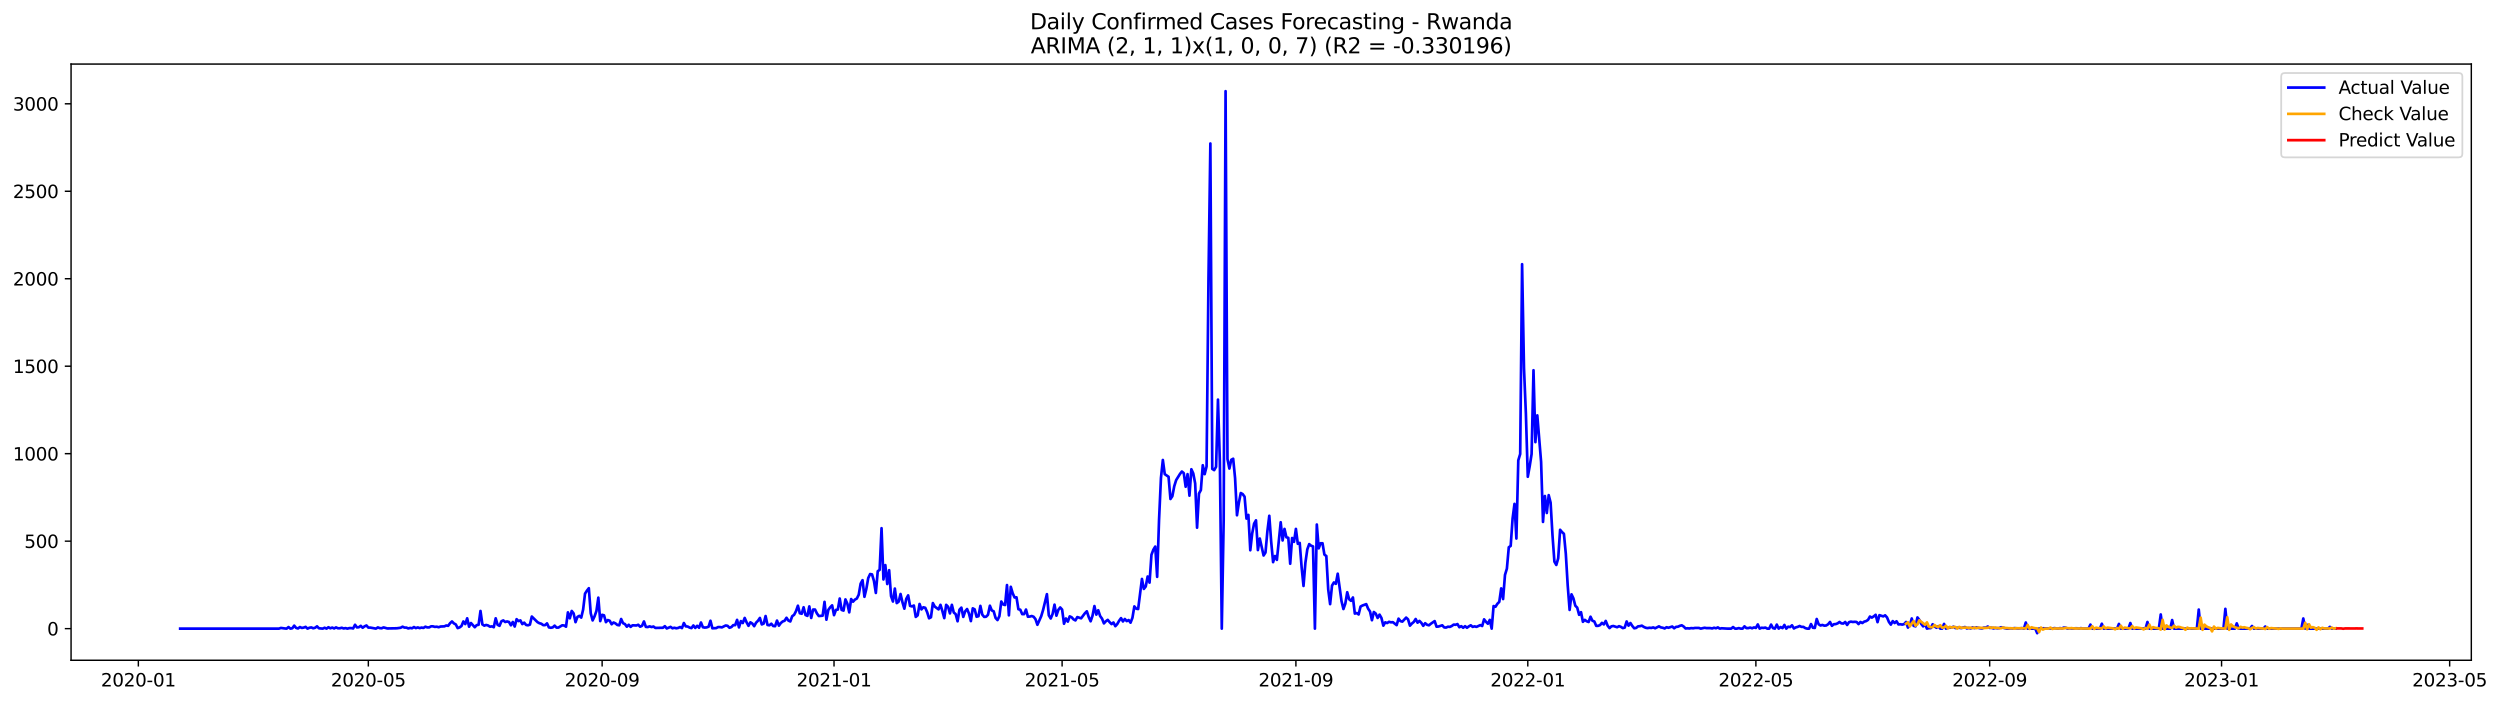 <?xml version="1.0" encoding="utf-8" standalone="no"?>
<!DOCTYPE svg PUBLIC "-//W3C//DTD SVG 1.1//EN"
  "http://www.w3.org/Graphics/SVG/1.1/DTD/svg11.dtd">
<svg xmlns:xlink="http://www.w3.org/1999/xlink" width="1394.852pt" height="392.274pt" viewBox="0 0 1394.852 392.274" xmlns="http://www.w3.org/2000/svg" version="1.1">
 <defs>
  <style type="text/css">*{stroke-linejoin: round; stroke-linecap: butt}</style>
 </defs>
 <g id="figure_1">
  <g id="patch_1">
   <path d="M 0 392.274 
L 1394.852 392.274 
L 1394.852 0 
L 0 0 
z
" style="fill: #ffffff"/>
  </g>
  <g id="axes_1">
   <g id="patch_2">
    <path d="M 39.65 368.396 
L 1378.85 368.396 
L 1378.85 35.755 
L 39.65 35.755 
z
" style="fill: #ffffff"/>
   </g>
   <g id="matplotlib.axis_1">
    <g id="xtick_1">
     <g id="line2d_1">
      <defs>
       <path id="m5df8cb6006" d="M 0 0 
L 0 3.5 
" style="stroke: #000000; stroke-width: 0.8"/>
      </defs>
      <g>
       <use xlink:href="#m5df8cb6006" x="77.192" y="368.396" style="stroke: #000000; stroke-width: 0.8"/>
      </g>
     </g>
     <g id="text_1">
      <!-- 2020-01 -->
      <g transform="translate(56.3 382.994)scale(0.1 -0.1)">
       <defs>
        <path id="DejaVuSans-32" d="M 1228 531 
L 3431 531 
L 3431 0 
L 469 0 
L 469 531 
Q 828 903 1448 1529 
Q 2069 2156 2228 2338 
Q 2531 2678 2651 2914 
Q 2772 3150 2772 3378 
Q 2772 3750 2511 3984 
Q 2250 4219 1831 4219 
Q 1534 4219 1204 4116 
Q 875 4013 500 3803 
L 500 4441 
Q 881 4594 1212 4672 
Q 1544 4750 1819 4750 
Q 2544 4750 2975 4387 
Q 3406 4025 3406 3419 
Q 3406 3131 3298 2873 
Q 3191 2616 2906 2266 
Q 2828 2175 2409 1742 
Q 1991 1309 1228 531 
z
" transform="scale(0.016)"/>
        <path id="DejaVuSans-30" d="M 2034 4250 
Q 1547 4250 1301 3770 
Q 1056 3291 1056 2328 
Q 1056 1369 1301 889 
Q 1547 409 2034 409 
Q 2525 409 2770 889 
Q 3016 1369 3016 2328 
Q 3016 3291 2770 3770 
Q 2525 4250 2034 4250 
z
M 2034 4750 
Q 2819 4750 3233 4129 
Q 3647 3509 3647 2328 
Q 3647 1150 3233 529 
Q 2819 -91 2034 -91 
Q 1250 -91 836 529 
Q 422 1150 422 2328 
Q 422 3509 836 4129 
Q 1250 4750 2034 4750 
z
" transform="scale(0.016)"/>
        <path id="DejaVuSans-2d" d="M 313 2009 
L 1997 2009 
L 1997 1497 
L 313 1497 
L 313 2009 
z
" transform="scale(0.016)"/>
        <path id="DejaVuSans-31" d="M 794 531 
L 1825 531 
L 1825 4091 
L 703 3866 
L 703 4441 
L 1819 4666 
L 2450 4666 
L 2450 531 
L 3481 531 
L 3481 0 
L 794 0 
L 794 531 
z
" transform="scale(0.016)"/>
       </defs>
       <use xlink:href="#DejaVuSans-32"/>
       <use xlink:href="#DejaVuSans-30" x="63.623"/>
       <use xlink:href="#DejaVuSans-32" x="127.246"/>
       <use xlink:href="#DejaVuSans-30" x="190.869"/>
       <use xlink:href="#DejaVuSans-2d" x="254.492"/>
       <use xlink:href="#DejaVuSans-30" x="290.576"/>
       <use xlink:href="#DejaVuSans-31" x="354.199"/>
      </g>
     </g>
    </g>
    <g id="xtick_2">
     <g id="line2d_2">
      <g>
       <use xlink:href="#m5df8cb6006" x="205.512" y="368.396" style="stroke: #000000; stroke-width: 0.8"/>
      </g>
     </g>
     <g id="text_2">
      <!-- 2020-05 -->
      <g transform="translate(184.621 382.994)scale(0.1 -0.1)">
       <defs>
        <path id="DejaVuSans-35" d="M 691 4666 
L 3169 4666 
L 3169 4134 
L 1269 4134 
L 1269 2991 
Q 1406 3038 1543 3061 
Q 1681 3084 1819 3084 
Q 2600 3084 3056 2656 
Q 3513 2228 3513 1497 
Q 3513 744 3044 326 
Q 2575 -91 1722 -91 
Q 1428 -91 1123 -41 
Q 819 9 494 109 
L 494 744 
Q 775 591 1075 516 
Q 1375 441 1709 441 
Q 2250 441 2565 725 
Q 2881 1009 2881 1497 
Q 2881 1984 2565 2268 
Q 2250 2553 1709 2553 
Q 1456 2553 1204 2497 
Q 953 2441 691 2322 
L 691 4666 
z
" transform="scale(0.016)"/>
       </defs>
       <use xlink:href="#DejaVuSans-32"/>
       <use xlink:href="#DejaVuSans-30" x="63.623"/>
       <use xlink:href="#DejaVuSans-32" x="127.246"/>
       <use xlink:href="#DejaVuSans-30" x="190.869"/>
       <use xlink:href="#DejaVuSans-2d" x="254.492"/>
       <use xlink:href="#DejaVuSans-30" x="290.576"/>
       <use xlink:href="#DejaVuSans-35" x="354.199"/>
      </g>
     </g>
    </g>
    <g id="xtick_3">
     <g id="line2d_3">
      <g>
       <use xlink:href="#m5df8cb6006" x="335.954" y="368.396" style="stroke: #000000; stroke-width: 0.8"/>
      </g>
     </g>
     <g id="text_3">
      <!-- 2020-09 -->
      <g transform="translate(315.062 382.994)scale(0.1 -0.1)">
       <defs>
        <path id="DejaVuSans-39" d="M 703 97 
L 703 672 
Q 941 559 1184 500 
Q 1428 441 1663 441 
Q 2288 441 2617 861 
Q 2947 1281 2994 2138 
Q 2813 1869 2534 1725 
Q 2256 1581 1919 1581 
Q 1219 1581 811 2004 
Q 403 2428 403 3163 
Q 403 3881 828 4315 
Q 1253 4750 1959 4750 
Q 2769 4750 3195 4129 
Q 3622 3509 3622 2328 
Q 3622 1225 3098 567 
Q 2575 -91 1691 -91 
Q 1453 -91 1209 -44 
Q 966 3 703 97 
z
M 1959 2075 
Q 2384 2075 2632 2365 
Q 2881 2656 2881 3163 
Q 2881 3666 2632 3958 
Q 2384 4250 1959 4250 
Q 1534 4250 1286 3958 
Q 1038 3666 1038 3163 
Q 1038 2656 1286 2365 
Q 1534 2075 1959 2075 
z
" transform="scale(0.016)"/>
       </defs>
       <use xlink:href="#DejaVuSans-32"/>
       <use xlink:href="#DejaVuSans-30" x="63.623"/>
       <use xlink:href="#DejaVuSans-32" x="127.246"/>
       <use xlink:href="#DejaVuSans-30" x="190.869"/>
       <use xlink:href="#DejaVuSans-2d" x="254.492"/>
       <use xlink:href="#DejaVuSans-30" x="290.576"/>
       <use xlink:href="#DejaVuSans-39" x="354.199"/>
      </g>
     </g>
    </g>
    <g id="xtick_4">
     <g id="line2d_4">
      <g>
       <use xlink:href="#m5df8cb6006" x="465.335" y="368.396" style="stroke: #000000; stroke-width: 0.8"/>
      </g>
     </g>
     <g id="text_4">
      <!-- 2021-01 -->
      <g transform="translate(444.443 382.994)scale(0.1 -0.1)">
       <use xlink:href="#DejaVuSans-32"/>
       <use xlink:href="#DejaVuSans-30" x="63.623"/>
       <use xlink:href="#DejaVuSans-32" x="127.246"/>
       <use xlink:href="#DejaVuSans-31" x="190.869"/>
       <use xlink:href="#DejaVuSans-2d" x="254.492"/>
       <use xlink:href="#DejaVuSans-30" x="290.576"/>
       <use xlink:href="#DejaVuSans-31" x="354.199"/>
      </g>
     </g>
    </g>
    <g id="xtick_5">
     <g id="line2d_5">
      <g>
       <use xlink:href="#m5df8cb6006" x="592.595" y="368.396" style="stroke: #000000; stroke-width: 0.8"/>
      </g>
     </g>
     <g id="text_5">
      <!-- 2021-05 -->
      <g transform="translate(571.704 382.994)scale(0.1 -0.1)">
       <use xlink:href="#DejaVuSans-32"/>
       <use xlink:href="#DejaVuSans-30" x="63.623"/>
       <use xlink:href="#DejaVuSans-32" x="127.246"/>
       <use xlink:href="#DejaVuSans-31" x="190.869"/>
       <use xlink:href="#DejaVuSans-2d" x="254.492"/>
       <use xlink:href="#DejaVuSans-30" x="290.576"/>
       <use xlink:href="#DejaVuSans-35" x="354.199"/>
      </g>
     </g>
    </g>
    <g id="xtick_6">
     <g id="line2d_6">
      <g>
       <use xlink:href="#m5df8cb6006" x="723.037" y="368.396" style="stroke: #000000; stroke-width: 0.8"/>
      </g>
     </g>
     <g id="text_6">
      <!-- 2021-09 -->
      <g transform="translate(702.145 382.994)scale(0.1 -0.1)">
       <use xlink:href="#DejaVuSans-32"/>
       <use xlink:href="#DejaVuSans-30" x="63.623"/>
       <use xlink:href="#DejaVuSans-32" x="127.246"/>
       <use xlink:href="#DejaVuSans-31" x="190.869"/>
       <use xlink:href="#DejaVuSans-2d" x="254.492"/>
       <use xlink:href="#DejaVuSans-30" x="290.576"/>
       <use xlink:href="#DejaVuSans-39" x="354.199"/>
      </g>
     </g>
    </g>
    <g id="xtick_7">
     <g id="line2d_7">
      <g>
       <use xlink:href="#m5df8cb6006" x="852.418" y="368.396" style="stroke: #000000; stroke-width: 0.8"/>
      </g>
     </g>
     <g id="text_7">
      <!-- 2022-01 -->
      <g transform="translate(831.526 382.994)scale(0.1 -0.1)">
       <use xlink:href="#DejaVuSans-32"/>
       <use xlink:href="#DejaVuSans-30" x="63.623"/>
       <use xlink:href="#DejaVuSans-32" x="127.246"/>
       <use xlink:href="#DejaVuSans-32" x="190.869"/>
       <use xlink:href="#DejaVuSans-2d" x="254.492"/>
       <use xlink:href="#DejaVuSans-30" x="290.576"/>
       <use xlink:href="#DejaVuSans-31" x="354.199"/>
      </g>
     </g>
    </g>
    <g id="xtick_8">
     <g id="line2d_8">
      <g>
       <use xlink:href="#m5df8cb6006" x="979.678" y="368.396" style="stroke: #000000; stroke-width: 0.8"/>
      </g>
     </g>
     <g id="text_8">
      <!-- 2022-05 -->
      <g transform="translate(958.786 382.994)scale(0.1 -0.1)">
       <use xlink:href="#DejaVuSans-32"/>
       <use xlink:href="#DejaVuSans-30" x="63.623"/>
       <use xlink:href="#DejaVuSans-32" x="127.246"/>
       <use xlink:href="#DejaVuSans-32" x="190.869"/>
       <use xlink:href="#DejaVuSans-2d" x="254.492"/>
       <use xlink:href="#DejaVuSans-30" x="290.576"/>
       <use xlink:href="#DejaVuSans-35" x="354.199"/>
      </g>
     </g>
    </g>
    <g id="xtick_9">
     <g id="line2d_9">
      <g>
       <use xlink:href="#m5df8cb6006" x="1110.119" y="368.396" style="stroke: #000000; stroke-width: 0.8"/>
      </g>
     </g>
     <g id="text_9">
      <!-- 2022-09 -->
      <g transform="translate(1089.228 382.994)scale(0.1 -0.1)">
       <use xlink:href="#DejaVuSans-32"/>
       <use xlink:href="#DejaVuSans-30" x="63.623"/>
       <use xlink:href="#DejaVuSans-32" x="127.246"/>
       <use xlink:href="#DejaVuSans-32" x="190.869"/>
       <use xlink:href="#DejaVuSans-2d" x="254.492"/>
       <use xlink:href="#DejaVuSans-30" x="290.576"/>
       <use xlink:href="#DejaVuSans-39" x="354.199"/>
      </g>
     </g>
    </g>
    <g id="xtick_10">
     <g id="line2d_10">
      <g>
       <use xlink:href="#m5df8cb6006" x="1239.5" y="368.396" style="stroke: #000000; stroke-width: 0.8"/>
      </g>
     </g>
     <g id="text_10">
      <!-- 2023-01 -->
      <g transform="translate(1218.609 382.994)scale(0.1 -0.1)">
       <defs>
        <path id="DejaVuSans-33" d="M 2597 2516 
Q 3050 2419 3304 2112 
Q 3559 1806 3559 1356 
Q 3559 666 3084 287 
Q 2609 -91 1734 -91 
Q 1441 -91 1130 -33 
Q 819 25 488 141 
L 488 750 
Q 750 597 1062 519 
Q 1375 441 1716 441 
Q 2309 441 2620 675 
Q 2931 909 2931 1356 
Q 2931 1769 2642 2001 
Q 2353 2234 1838 2234 
L 1294 2234 
L 1294 2753 
L 1863 2753 
Q 2328 2753 2575 2939 
Q 2822 3125 2822 3475 
Q 2822 3834 2567 4026 
Q 2313 4219 1838 4219 
Q 1578 4219 1281 4162 
Q 984 4106 628 3988 
L 628 4550 
Q 988 4650 1302 4700 
Q 1616 4750 1894 4750 
Q 2613 4750 3031 4423 
Q 3450 4097 3450 3541 
Q 3450 3153 3228 2886 
Q 3006 2619 2597 2516 
z
" transform="scale(0.016)"/>
       </defs>
       <use xlink:href="#DejaVuSans-32"/>
       <use xlink:href="#DejaVuSans-30" x="63.623"/>
       <use xlink:href="#DejaVuSans-32" x="127.246"/>
       <use xlink:href="#DejaVuSans-33" x="190.869"/>
       <use xlink:href="#DejaVuSans-2d" x="254.492"/>
       <use xlink:href="#DejaVuSans-30" x="290.576"/>
       <use xlink:href="#DejaVuSans-31" x="354.199"/>
      </g>
     </g>
    </g>
    <g id="xtick_11">
     <g id="line2d_11">
      <g>
       <use xlink:href="#m5df8cb6006" x="1366.76" y="368.396" style="stroke: #000000; stroke-width: 0.8"/>
      </g>
     </g>
     <g id="text_11">
      <!-- 2023-05 -->
      <g transform="translate(1345.869 382.994)scale(0.1 -0.1)">
       <use xlink:href="#DejaVuSans-32"/>
       <use xlink:href="#DejaVuSans-30" x="63.623"/>
       <use xlink:href="#DejaVuSans-32" x="127.246"/>
       <use xlink:href="#DejaVuSans-33" x="190.869"/>
       <use xlink:href="#DejaVuSans-2d" x="254.492"/>
       <use xlink:href="#DejaVuSans-30" x="290.576"/>
       <use xlink:href="#DejaVuSans-35" x="354.199"/>
      </g>
     </g>
    </g>
   </g>
   <g id="matplotlib.axis_2">
    <g id="ytick_1">
     <g id="line2d_12">
      <defs>
       <path id="m626299e9e5" d="M 0 0 
L -3.5 0 
" style="stroke: #000000; stroke-width: 0.8"/>
      </defs>
      <g>
       <use xlink:href="#m626299e9e5" x="39.65" y="350.738" style="stroke: #000000; stroke-width: 0.8"/>
      </g>
     </g>
     <g id="text_12">
      <!-- 0 -->
      <g transform="translate(26.288 354.537)scale(0.1 -0.1)">
       <use xlink:href="#DejaVuSans-30"/>
      </g>
     </g>
    </g>
    <g id="ytick_2">
     <g id="line2d_13">
      <g>
       <use xlink:href="#m626299e9e5" x="39.65" y="301.932" style="stroke: #000000; stroke-width: 0.8"/>
      </g>
     </g>
     <g id="text_13">
      <!-- 500 -->
      <g transform="translate(13.562 305.731)scale(0.1 -0.1)">
       <use xlink:href="#DejaVuSans-35"/>
       <use xlink:href="#DejaVuSans-30" x="63.623"/>
       <use xlink:href="#DejaVuSans-30" x="127.246"/>
      </g>
     </g>
    </g>
    <g id="ytick_3">
     <g id="line2d_14">
      <g>
       <use xlink:href="#m626299e9e5" x="39.65" y="253.126" style="stroke: #000000; stroke-width: 0.8"/>
      </g>
     </g>
     <g id="text_14">
      <!-- 1000 -->
      <g transform="translate(7.2 256.925)scale(0.1 -0.1)">
       <use xlink:href="#DejaVuSans-31"/>
       <use xlink:href="#DejaVuSans-30" x="63.623"/>
       <use xlink:href="#DejaVuSans-30" x="127.246"/>
       <use xlink:href="#DejaVuSans-30" x="190.869"/>
      </g>
     </g>
    </g>
    <g id="ytick_4">
     <g id="line2d_15">
      <g>
       <use xlink:href="#m626299e9e5" x="39.65" y="204.321" style="stroke: #000000; stroke-width: 0.8"/>
      </g>
     </g>
     <g id="text_15">
      <!-- 1500 -->
      <g transform="translate(7.2 208.12)scale(0.1 -0.1)">
       <use xlink:href="#DejaVuSans-31"/>
       <use xlink:href="#DejaVuSans-35" x="63.623"/>
       <use xlink:href="#DejaVuSans-30" x="127.246"/>
       <use xlink:href="#DejaVuSans-30" x="190.869"/>
      </g>
     </g>
    </g>
    <g id="ytick_5">
     <g id="line2d_16">
      <g>
       <use xlink:href="#m626299e9e5" x="39.65" y="155.515" style="stroke: #000000; stroke-width: 0.8"/>
      </g>
     </g>
     <g id="text_16">
      <!-- 2000 -->
      <g transform="translate(7.2 159.314)scale(0.1 -0.1)">
       <use xlink:href="#DejaVuSans-32"/>
       <use xlink:href="#DejaVuSans-30" x="63.623"/>
       <use xlink:href="#DejaVuSans-30" x="127.246"/>
       <use xlink:href="#DejaVuSans-30" x="190.869"/>
      </g>
     </g>
    </g>
    <g id="ytick_6">
     <g id="line2d_17">
      <g>
       <use xlink:href="#m626299e9e5" x="39.65" y="106.709" style="stroke: #000000; stroke-width: 0.8"/>
      </g>
     </g>
     <g id="text_17">
      <!-- 2500 -->
      <g transform="translate(7.2 110.508)scale(0.1 -0.1)">
       <use xlink:href="#DejaVuSans-32"/>
       <use xlink:href="#DejaVuSans-35" x="63.623"/>
       <use xlink:href="#DejaVuSans-30" x="127.246"/>
       <use xlink:href="#DejaVuSans-30" x="190.869"/>
      </g>
     </g>
    </g>
    <g id="ytick_7">
     <g id="line2d_18">
      <g>
       <use xlink:href="#m626299e9e5" x="39.65" y="57.904" style="stroke: #000000; stroke-width: 0.8"/>
      </g>
     </g>
     <g id="text_18">
      <!-- 3000 -->
      <g transform="translate(7.2 61.703)scale(0.1 -0.1)">
       <use xlink:href="#DejaVuSans-33"/>
       <use xlink:href="#DejaVuSans-30" x="63.623"/>
       <use xlink:href="#DejaVuSans-30" x="127.246"/>
       <use xlink:href="#DejaVuSans-30" x="190.869"/>
      </g>
     </g>
    </g>
   </g>
   <g id="line2d_19">
    <path d="M 100.523 350.738 
L 155.669 350.738 
L 156.729 350.347 
L 158.85 350.64 
L 159.911 350.738 
L 160.971 349.859 
L 162.032 350.738 
L 163.092 350.542 
L 164.153 349.078 
L 165.213 350.347 
L 166.274 350.64 
L 167.334 349.859 
L 168.395 350.347 
L 169.455 350.152 
L 170.516 349.761 
L 171.576 350.738 
L 172.637 350.25 
L 173.697 350.054 
L 174.758 350.542 
L 175.818 350.25 
L 176.879 349.469 
L 177.939 350.542 
L 180.06 350.738 
L 181.121 350.25 
L 182.181 350.738 
L 183.242 349.957 
L 184.302 350.542 
L 185.363 350.152 
L 186.423 350.64 
L 187.484 350.054 
L 188.544 350.542 
L 189.605 350.542 
L 190.665 350.25 
L 191.726 350.64 
L 192.786 350.445 
L 193.847 350.738 
L 194.907 350.445 
L 195.968 350.445 
L 197.028 350.64 
L 198.089 348.59 
L 199.149 350.054 
L 200.21 349.957 
L 201.27 349.176 
L 202.331 350.25 
L 203.391 349.469 
L 204.452 348.981 
L 205.512 350.152 
L 206.573 350.152 
L 209.754 350.738 
L 210.815 350.054 
L 211.875 350.445 
L 212.936 350.542 
L 213.996 350.054 
L 216.117 350.64 
L 221.42 350.542 
L 223.541 350.25 
L 224.601 349.664 
L 225.662 350.152 
L 226.722 350.152 
L 227.783 350.64 
L 228.843 350.347 
L 229.904 350.542 
L 230.964 349.859 
L 232.025 350.445 
L 233.085 350.054 
L 234.146 350.445 
L 235.206 350.152 
L 236.267 350.347 
L 237.327 349.664 
L 238.388 350.054 
L 239.448 350.054 
L 240.509 349.469 
L 241.569 349.469 
L 242.63 349.761 
L 243.69 349.664 
L 244.751 349.957 
L 245.811 349.566 
L 247.932 349.469 
L 248.993 348.981 
L 250.053 349.176 
L 251.114 347.712 
L 252.174 346.736 
L 253.235 347.809 
L 254.295 348.395 
L 255.356 350.445 
L 256.416 350.054 
L 257.477 349.273 
L 258.537 346.736 
L 259.598 348.2 
L 260.658 344.979 
L 261.719 349.664 
L 262.779 347.614 
L 264.9 349.957 
L 265.961 348.785 
L 267.021 348.59 
L 268.082 340.879 
L 269.142 348.395 
L 270.203 349.078 
L 271.263 348.688 
L 272.324 348.981 
L 273.384 349.664 
L 274.445 349.469 
L 275.505 349.957 
L 276.566 344.979 
L 277.626 348.59 
L 278.687 349.176 
L 279.747 346.638 
L 280.808 346.15 
L 281.868 347.028 
L 282.929 346.736 
L 283.989 347.028 
L 285.05 348.883 
L 286.11 347.028 
L 287.171 349.566 
L 288.231 345.467 
L 289.292 346.54 
L 290.352 346.15 
L 291.413 348.2 
L 292.473 347.419 
L 293.534 348.688 
L 294.594 348.883 
L 295.655 348.493 
L 296.715 344.002 
L 299.897 347.126 
L 300.957 347.712 
L 302.018 348.004 
L 303.078 348.785 
L 304.139 348.785 
L 305.199 347.809 
L 306.26 350.054 
L 307.32 350.25 
L 308.381 350.054 
L 309.441 349.078 
L 310.502 350.152 
L 311.562 350.152 
L 313.683 348.883 
L 314.744 348.981 
L 315.804 349.664 
L 316.865 341.66 
L 317.925 344.979 
L 318.986 340.879 
L 320.046 342.245 
L 321.107 347.126 
L 322.167 344.198 
L 323.228 343.612 
L 324.288 344.588 
L 325.349 340.098 
L 326.409 331.215 
L 327.47 329.556 
L 328.53 328.189 
L 329.591 342.148 
L 330.651 346.15 
L 331.712 343.905 
L 332.772 340.879 
L 333.833 333.46 
L 334.893 346.54 
L 335.954 343.026 
L 337.014 343.319 
L 338.075 347.126 
L 339.135 345.955 
L 340.196 346.345 
L 341.256 348.297 
L 342.317 347.321 
L 343.377 347.809 
L 344.438 348.688 
L 345.498 348.883 
L 346.559 345.369 
L 347.619 347.712 
L 348.68 348.2 
L 349.74 349.664 
L 350.801 348.59 
L 351.861 349.761 
L 352.922 348.883 
L 355.043 348.981 
L 356.103 348.59 
L 357.164 349.664 
L 358.224 349.176 
L 359.285 346.736 
L 360.345 349.761 
L 361.406 349.859 
L 362.466 349.469 
L 363.527 349.859 
L 364.587 349.566 
L 365.648 350.347 
L 369.89 350.25 
L 370.95 349.371 
L 372.011 350.64 
L 374.132 349.761 
L 375.192 350.542 
L 376.253 350.25 
L 377.313 350.542 
L 378.374 350.347 
L 379.434 349.859 
L 380.495 350.445 
L 381.555 347.614 
L 382.616 349.469 
L 383.676 349.566 
L 384.737 350.152 
L 385.797 350.445 
L 386.858 348.981 
L 387.918 350.347 
L 388.979 349.176 
L 390.039 350.25 
L 391.1 347.321 
L 392.16 349.957 
L 393.221 350.152 
L 394.281 350.054 
L 395.342 349.664 
L 396.402 346.345 
L 397.463 350.542 
L 399.584 350.445 
L 400.644 349.859 
L 401.705 349.859 
L 402.765 350.054 
L 404.886 348.981 
L 405.947 349.176 
L 407.007 350.25 
L 408.068 349.859 
L 409.128 348.785 
L 410.189 348.785 
L 411.249 345.857 
L 412.31 350.054 
L 413.37 346.54 
L 414.431 347.614 
L 415.491 344.783 
L 416.552 347.224 
L 417.612 349.176 
L 418.673 347.224 
L 419.733 347.907 
L 420.794 349.371 
L 421.854 347.419 
L 422.915 346.345 
L 423.975 344.783 
L 425.036 348.395 
L 426.096 347.907 
L 427.157 343.71 
L 428.217 348.688 
L 429.278 348.883 
L 430.338 348.004 
L 431.399 349.273 
L 432.459 349.371 
L 433.52 346.247 
L 434.58 349.078 
L 435.641 347.614 
L 436.701 346.736 
L 437.762 346.345 
L 438.822 344.686 
L 439.883 346.247 
L 440.943 346.736 
L 442.004 343.807 
L 443.064 343.026 
L 444.125 340.976 
L 445.185 337.951 
L 446.246 342.148 
L 447.306 342.441 
L 448.367 338.829 
L 449.427 343.124 
L 450.488 343.612 
L 451.548 338.341 
L 452.609 344.783 
L 453.669 340.098 
L 454.73 340.098 
L 455.79 342.245 
L 456.851 343.71 
L 458.972 343.514 
L 460.032 335.803 
L 461.093 345.759 
L 462.153 340.293 
L 463.214 338.829 
L 464.274 337.755 
L 465.335 343.222 
L 466.395 340.293 
L 467.456 340.098 
L 468.516 333.948 
L 469.577 340.293 
L 470.637 340.684 
L 471.698 334.437 
L 472.758 336.779 
L 473.819 341.66 
L 474.879 334.241 
L 475.94 335.705 
L 477 334.534 
L 478.061 333.948 
L 479.121 331.801 
L 480.182 325.651 
L 481.242 323.699 
L 482.303 332.972 
L 483.363 328.58 
L 484.424 322.528 
L 485.484 320.283 
L 486.545 320.478 
L 487.605 324.09 
L 488.666 330.825 
L 489.726 318.721 
L 490.787 317.94 
L 491.847 294.709 
L 492.908 323.309 
L 493.968 315.305 
L 495.029 325.847 
L 496.089 318.135 
L 497.15 332.582 
L 498.21 335.608 
L 499.271 328.385 
L 500.331 336.486 
L 501.392 335.705 
L 502.452 331.411 
L 503.513 335.998 
L 504.573 339.61 
L 505.634 334.144 
L 506.694 332.191 
L 507.755 338.048 
L 508.815 338.341 
L 509.876 337.853 
L 510.936 344.198 
L 511.997 343.319 
L 513.057 336.974 
L 514.118 340 
L 515.178 338.829 
L 516.239 339.122 
L 517.299 341.562 
L 518.36 344.979 
L 519.42 344.393 
L 520.481 336.486 
L 521.541 338.439 
L 523.662 340 
L 524.723 337.462 
L 525.783 340.879 
L 526.844 344.881 
L 527.904 337.462 
L 528.965 338.536 
L 530.025 342.245 
L 531.086 337.462 
L 532.146 341.757 
L 533.207 342.636 
L 534.267 346.638 
L 535.328 340.196 
L 536.388 339.024 
L 537.449 344.198 
L 538.509 341.074 
L 539.57 339.805 
L 540.63 342.343 
L 541.691 346.54 
L 542.751 339.415 
L 543.812 340 
L 544.872 344.1 
L 545.933 343.807 
L 546.993 338.048 
L 548.054 342.929 
L 549.114 344.198 
L 550.175 344.1 
L 551.235 343.026 
L 552.296 337.951 
L 553.356 340.586 
L 554.417 341.074 
L 555.477 344.783 
L 556.538 345.955 
L 557.598 343.807 
L 558.659 335.608 
L 559.719 337.267 
L 560.78 337.56 
L 561.84 326.432 
L 562.901 343.319 
L 563.961 327.408 
L 565.022 331.02 
L 566.082 333.363 
L 567.143 333.265 
L 568.203 339.903 
L 569.264 340.196 
L 570.324 342.636 
L 571.385 342.636 
L 572.445 340.098 
L 573.506 344.1 
L 574.566 344.002 
L 575.627 343.71 
L 576.687 344.1 
L 577.748 345.467 
L 578.808 348.59 
L 580.929 343.807 
L 581.99 340.293 
L 584.111 331.508 
L 585.171 343.319 
L 586.232 345.076 
L 587.292 342.538 
L 588.353 337.365 
L 589.413 343.514 
L 590.474 340.293 
L 591.534 338.927 
L 592.595 340.098 
L 593.655 348.004 
L 594.716 345.076 
L 595.776 346.833 
L 596.837 343.905 
L 597.897 344.393 
L 598.958 345.564 
L 600.018 346.15 
L 601.079 344.295 
L 603.2 344.979 
L 605.321 342.148 
L 606.381 341.074 
L 607.442 344.295 
L 608.502 346.638 
L 609.563 343.514 
L 610.623 338.146 
L 611.684 342.929 
L 612.744 340.488 
L 613.805 343.71 
L 614.865 345.174 
L 615.926 347.809 
L 616.986 346.638 
L 618.047 345.857 
L 619.107 347.126 
L 620.168 348.2 
L 621.228 347.321 
L 622.289 349.371 
L 623.349 348.2 
L 624.41 346.345 
L 625.47 344.881 
L 626.531 346.736 
L 627.591 345.369 
L 628.652 346.54 
L 629.712 345.955 
L 630.773 347.419 
L 631.833 344.686 
L 632.894 338.341 
L 633.954 339.61 
L 635.015 339.805 
L 637.136 323.016 
L 638.196 328.58 
L 639.257 327.213 
L 640.317 321.649 
L 641.378 325.066 
L 642.438 309.546 
L 643.499 306.715 
L 644.559 304.958 
L 645.62 321.845 
L 646.68 290.023 
L 647.741 266.694 
L 648.801 256.64 
L 649.862 264.547 
L 651.983 266.011 
L 653.043 278.408 
L 654.104 276.846 
L 655.164 271.282 
L 656.225 267.866 
L 658.346 264.449 
L 659.406 263.083 
L 660.467 263.961 
L 661.527 271.575 
L 662.588 264.547 
L 663.648 276.553 
L 664.709 261.814 
L 665.769 264.156 
L 666.83 269.72 
L 667.89 294.416 
L 668.951 275.382 
L 670.011 273.429 
L 671.072 259.569 
L 672.132 264.547 
L 673.193 260.252 
L 674.253 155.808 
L 675.314 80.061 
L 676.374 261.618 
L 677.435 262.302 
L 678.495 260.447 
L 679.556 222.964 
L 680.616 257.714 
L 681.677 350.738 
L 682.737 290.414 
L 683.798 50.876 
L 684.858 256.152 
L 685.919 261.423 
L 686.979 256.543 
L 688.04 255.957 
L 689.1 266.792 
L 690.161 287.485 
L 691.221 280.457 
L 692.282 275.089 
L 693.342 275.674 
L 694.403 277.139 
L 695.463 289.34 
L 696.524 287.29 
L 697.584 307.008 
L 698.645 297.637 
L 699.705 292.171 
L 700.766 290.316 
L 701.826 306.91 
L 702.887 300.468 
L 705.008 309.936 
L 706.068 308.277 
L 707.129 296.368 
L 708.189 287.778 
L 709.25 302.322 
L 710.311 313.645 
L 711.371 310.229 
L 712.432 312.376 
L 714.553 291.39 
L 715.613 301.541 
L 716.674 295.099 
L 717.734 299.784 
L 718.795 300.077 
L 719.855 314.524 
L 720.916 300.175 
L 721.976 302.322 
L 723.037 295.099 
L 724.097 303.396 
L 725.158 302.908 
L 726.218 316.378 
L 727.279 326.92 
L 728.339 313.938 
L 729.4 306.52 
L 730.46 303.591 
L 731.521 304.47 
L 732.581 304.86 
L 733.642 350.738 
L 734.702 292.659 
L 735.763 305.934 
L 736.823 303.103 
L 737.884 303.103 
L 738.944 309.448 
L 740.005 310.229 
L 741.065 328.873 
L 742.126 337.072 
L 743.186 326.725 
L 744.247 324.968 
L 745.307 325.749 
L 746.368 320.088 
L 748.489 335.413 
L 749.549 339.805 
L 750.61 336.779 
L 751.67 330.434 
L 752.731 334.339 
L 753.791 335.217 
L 754.852 333.363 
L 755.912 342.343 
L 756.973 342.05 
L 758.033 342.831 
L 759.094 338.439 
L 760.154 337.853 
L 762.275 337.072 
L 763.336 339.61 
L 764.396 341.172 
L 765.457 346.052 
L 766.517 341.465 
L 767.578 342.343 
L 768.638 344.783 
L 769.699 342.929 
L 770.759 344.783 
L 771.82 349.078 
L 772.88 347.224 
L 773.941 347.614 
L 775.001 346.931 
L 776.062 347.224 
L 777.122 347.126 
L 779.243 348.785 
L 780.304 345.174 
L 781.364 346.54 
L 782.425 346.833 
L 784.546 344.588 
L 785.606 345.564 
L 786.667 349.078 
L 787.727 347.907 
L 788.788 347.028 
L 789.848 345.369 
L 790.909 347.419 
L 791.969 346.443 
L 793.03 347.516 
L 794.09 349.176 
L 795.151 347.712 
L 796.211 348.59 
L 797.272 348.883 
L 798.332 348.004 
L 800.453 346.54 
L 801.514 349.664 
L 802.574 349.566 
L 804.695 348.883 
L 805.756 350.054 
L 806.816 350.152 
L 807.877 349.664 
L 808.937 349.761 
L 809.998 349.273 
L 811.058 348.493 
L 812.119 348.59 
L 813.179 348.2 
L 814.24 349.957 
L 815.3 349.371 
L 816.361 350.25 
L 817.421 349.371 
L 818.482 350.25 
L 819.542 349.469 
L 820.603 348.883 
L 821.663 349.761 
L 822.724 349.469 
L 823.784 349.761 
L 825.905 348.785 
L 826.966 349.273 
L 828.026 345.564 
L 829.087 346.931 
L 830.147 348.004 
L 831.208 345.857 
L 832.268 350.738 
L 833.329 338.146 
L 834.389 338.536 
L 835.45 336.877 
L 836.51 335.803 
L 837.571 328.287 
L 838.631 334.241 
L 839.692 320.771 
L 840.752 317.257 
L 841.813 305.348 
L 842.873 304.567 
L 843.934 289.34 
L 844.994 281.141 
L 846.055 300.468 
L 847.115 256.835 
L 848.176 253.321 
L 849.236 147.413 
L 850.297 205.492 
L 851.357 230.871 
L 852.418 266.011 
L 853.478 260.154 
L 854.539 253.321 
L 855.599 206.566 
L 856.66 246.684 
L 857.72 231.749 
L 859.841 257.714 
L 860.902 291.195 
L 861.962 276.748 
L 863.023 286.216 
L 864.083 276.26 
L 865.144 280.457 
L 866.204 298.711 
L 867.265 313.352 
L 868.325 315.207 
L 869.386 311.498 
L 870.446 295.587 
L 871.507 296.856 
L 872.567 297.832 
L 873.628 308.96 
L 874.688 326.628 
L 875.749 340.293 
L 876.809 331.606 
L 877.87 333.851 
L 878.93 337.951 
L 879.991 339.024 
L 881.051 343.026 
L 882.112 341.562 
L 883.172 346.931 
L 884.233 345.857 
L 885.293 346.638 
L 886.354 347.028 
L 887.414 344.1 
L 888.475 346.345 
L 889.535 346.736 
L 890.596 349.176 
L 891.656 349.176 
L 892.717 348.785 
L 893.777 347.516 
L 894.838 348.395 
L 895.898 346.443 
L 896.959 349.078 
L 898.019 350.445 
L 899.08 349.469 
L 900.14 349.273 
L 902.261 349.957 
L 903.322 349.371 
L 904.382 349.761 
L 905.443 350.445 
L 906.503 350.152 
L 907.564 346.736 
L 908.624 349.078 
L 909.685 347.614 
L 910.745 349.273 
L 911.806 350.542 
L 912.866 350.347 
L 913.927 349.469 
L 914.987 349.371 
L 916.048 349.078 
L 917.108 349.761 
L 918.169 350.25 
L 919.229 350.445 
L 920.29 350.25 
L 921.35 350.347 
L 922.411 350.054 
L 923.471 350.542 
L 925.592 349.469 
L 926.653 350.054 
L 927.713 350.25 
L 928.774 350.64 
L 929.834 349.957 
L 930.895 350.25 
L 933.016 349.566 
L 934.076 350.542 
L 935.137 349.761 
L 936.197 349.664 
L 937.258 349.176 
L 938.318 348.883 
L 939.379 349.566 
L 940.439 350.64 
L 941.5 350.542 
L 942.56 350.64 
L 943.621 350.445 
L 944.681 350.542 
L 945.742 350.347 
L 947.863 350.347 
L 948.923 350.738 
L 951.044 350.25 
L 952.105 350.445 
L 954.226 350.445 
L 955.286 350.64 
L 956.347 350.25 
L 957.407 350.542 
L 958.468 350.054 
L 959.528 350.738 
L 960.589 350.542 
L 963.77 350.738 
L 965.891 350.738 
L 966.952 349.859 
L 968.012 350.738 
L 969.073 350.738 
L 970.133 350.445 
L 971.194 350.738 
L 972.254 350.738 
L 973.315 349.469 
L 974.375 350.445 
L 975.436 350.445 
L 976.496 350.152 
L 977.557 350.542 
L 978.617 350.054 
L 979.678 350.347 
L 980.738 348.395 
L 981.799 350.738 
L 982.859 350.25 
L 983.92 350.347 
L 984.98 350.152 
L 986.041 350.738 
L 987.101 350.738 
L 988.162 348.493 
L 989.222 350.445 
L 990.283 350.738 
L 991.343 348.493 
L 992.404 350.738 
L 993.464 349.859 
L 994.525 350.445 
L 995.585 348.688 
L 996.646 350.738 
L 997.706 349.664 
L 998.767 349.859 
L 999.827 348.883 
L 1000.888 350.64 
L 1001.948 350.054 
L 1003.009 349.761 
L 1004.069 349.273 
L 1005.13 349.761 
L 1006.19 349.761 
L 1007.251 350.445 
L 1008.311 350.738 
L 1009.372 350.738 
L 1010.432 348.2 
L 1011.493 350.25 
L 1012.553 350.347 
L 1013.614 345.369 
L 1014.674 348.297 
L 1015.735 348.981 
L 1016.795 348.688 
L 1017.856 349.078 
L 1018.916 348.981 
L 1019.977 348.297 
L 1021.037 347.028 
L 1022.098 349.176 
L 1023.158 348.297 
L 1024.219 348.2 
L 1025.279 347.809 
L 1026.34 347.028 
L 1027.4 347.809 
L 1028.461 347.907 
L 1029.521 347.028 
L 1030.582 348.688 
L 1031.642 347.126 
L 1032.703 346.833 
L 1033.763 347.028 
L 1034.824 346.931 
L 1035.884 347.028 
L 1036.945 348.2 
L 1038.005 347.028 
L 1039.066 347.614 
L 1040.126 346.833 
L 1041.187 346.54 
L 1042.247 345.857 
L 1043.308 344.002 
L 1044.368 344.588 
L 1045.429 343.905 
L 1046.489 343.026 
L 1047.55 347.126 
L 1048.61 343.222 
L 1050.731 343.905 
L 1051.792 343.319 
L 1052.852 344.49 
L 1053.913 347.028 
L 1054.973 348.493 
L 1056.034 346.54 
L 1057.094 347.614 
L 1058.155 346.638 
L 1059.215 348.395 
L 1060.276 348.297 
L 1061.336 348.493 
L 1062.397 348.2 
L 1063.457 347.028 
L 1064.518 350.152 
L 1065.578 348.785 
L 1066.639 345.076 
L 1067.699 349.176 
L 1068.76 349.469 
L 1069.82 344.49 
L 1070.881 345.857 
L 1071.941 348.102 
L 1073.002 349.469 
L 1074.062 348.297 
L 1075.123 350.738 
L 1076.183 350.445 
L 1077.244 350.445 
L 1078.304 348.297 
L 1079.365 349.469 
L 1080.425 350.25 
L 1081.486 349.371 
L 1082.546 350.738 
L 1083.607 350.738 
L 1084.667 348.102 
L 1085.728 350.738 
L 1086.788 350.25 
L 1087.849 350.25 
L 1088.909 350.054 
L 1089.97 349.664 
L 1091.03 350.445 
L 1092.091 350.25 
L 1093.151 350.25 
L 1094.212 350.445 
L 1096.333 349.859 
L 1097.393 350.64 
L 1098.454 350.347 
L 1099.514 350.64 
L 1100.575 350.054 
L 1101.635 350.445 
L 1102.696 350.054 
L 1104.817 350.542 
L 1105.877 350.64 
L 1106.938 350.152 
L 1107.998 350.152 
L 1109.059 349.566 
L 1110.119 350.347 
L 1111.18 350.25 
L 1112.24 350.64 
L 1113.301 350.347 
L 1114.361 350.542 
L 1115.422 350.445 
L 1116.482 349.957 
L 1119.664 350.738 
L 1120.724 350.738 
L 1121.785 350.542 
L 1122.845 350.64 
L 1123.906 350.445 
L 1126.027 350.64 
L 1128.148 350.445 
L 1129.208 350.738 
L 1130.269 347.321 
L 1131.329 350.738 
L 1135.571 350.738 
L 1136.632 353.276 
L 1137.692 350.64 
L 1138.753 350.738 
L 1139.813 350.542 
L 1144.055 350.64 
L 1145.116 350.738 
L 1146.176 350.445 
L 1148.297 350.738 
L 1149.358 350.445 
L 1150.418 350.64 
L 1151.479 350.152 
L 1152.539 350.25 
L 1153.6 350.738 
L 1154.66 350.542 
L 1156.781 350.738 
L 1157.842 350.542 
L 1158.902 350.542 
L 1159.963 350.738 
L 1161.023 350.445 
L 1162.084 350.738 
L 1165.265 350.738 
L 1166.326 348.493 
L 1167.386 350.738 
L 1171.628 350.738 
L 1172.689 348.004 
L 1173.749 350.738 
L 1181.173 350.738 
L 1182.233 348.102 
L 1183.294 350.738 
L 1187.536 350.738 
L 1188.596 347.614 
L 1189.657 350.738 
L 1197.08 350.738 
L 1198.141 347.028 
L 1199.201 350.738 
L 1204.504 350.738 
L 1205.564 342.831 
L 1206.625 350.738 
L 1210.867 350.738 
L 1211.927 345.955 
L 1212.988 350.738 
L 1225.714 350.738 
L 1226.774 340.098 
L 1227.835 350.738 
L 1240.561 350.738 
L 1241.621 339.708 
L 1242.682 350.738 
L 1246.924 350.738 
L 1247.984 347.809 
L 1249.045 350.738 
L 1255.408 350.738 
L 1256.468 349.273 
L 1257.529 350.738 
L 1262.831 350.738 
L 1263.892 349.566 
L 1264.952 350.738 
L 1284.041 350.738 
L 1285.102 345.076 
L 1286.162 350.738 
L 1287.223 348.59 
L 1288.283 350.738 
L 1298.888 350.738 
L 1299.949 349.761 
L 1301.009 350.738 
L 1303.13 350.738 
L 1303.13 350.738 
" clip-path="url(#p4326a82f74)" style="fill: none; stroke: #0000ff; stroke-width: 1.5; stroke-linecap: square"/>
   </g>
   <g id="line2d_20">
    <path d="M 1063.457 347.995 
L 1064.518 347.197 
L 1065.578 349.475 
L 1066.639 347.858 
L 1067.699 346.554 
L 1068.76 349.08 
L 1069.82 348.344 
L 1070.881 346.069 
L 1073.002 347.736 
L 1074.062 348.586 
L 1075.123 347.244 
L 1076.183 349.589 
L 1077.244 349.982 
L 1078.304 349.895 
L 1079.365 348.758 
L 1080.425 349.532 
L 1081.486 349.804 
L 1082.546 348.811 
L 1083.607 350.208 
L 1084.667 349.996 
L 1085.728 349.165 
L 1086.788 350.624 
L 1087.849 349.733 
L 1088.909 350.191 
L 1089.97 349.825 
L 1091.03 349.815 
L 1092.091 350.676 
L 1093.151 349.774 
L 1094.212 350.277 
L 1097.393 350.128 
L 1098.454 350.403 
L 1099.514 350.212 
L 1100.575 350.474 
L 1101.635 350.112 
L 1102.696 350.509 
L 1103.756 350.194 
L 1106.938 350.397 
L 1109.059 350.272 
L 1110.119 349.981 
L 1111.18 350.322 
L 1112.24 350.076 
L 1113.301 350.376 
L 1114.361 350.301 
L 1115.422 350.489 
L 1116.482 350.525 
L 1117.543 350.09 
L 1118.603 350.379 
L 1119.664 350.378 
L 1120.724 350.513 
L 1122.845 350.54 
L 1123.906 350.715 
L 1124.966 350.49 
L 1127.087 350.553 
L 1129.208 350.512 
L 1130.269 350.655 
L 1131.329 348.695 
L 1132.39 350.882 
L 1133.45 349.978 
L 1134.511 350.319 
L 1135.571 350.509 
L 1136.632 350.56 
L 1137.692 352.674 
L 1138.753 350.135 
L 1139.813 351.274 
L 1140.874 350.769 
L 1142.995 350.699 
L 1144.055 350.174 
L 1145.116 350.91 
L 1146.176 350.644 
L 1151.479 350.659 
L 1152.539 350.312 
L 1154.66 350.586 
L 1155.721 350.42 
L 1156.781 350.62 
L 1166.326 350.71 
L 1167.386 349.405 
L 1168.447 350.907 
L 1169.507 350.222 
L 1170.568 350.462 
L 1172.689 350.641 
L 1173.749 349.481 
L 1174.81 350.662 
L 1175.87 350.171 
L 1179.052 350.603 
L 1180.112 351.113 
L 1181.173 350.434 
L 1182.233 350.741 
L 1183.294 349.112 
L 1184.354 350.839 
L 1185.415 350.151 
L 1187.536 350.547 
L 1188.596 350.629 
L 1189.657 349.314 
L 1190.717 350.645 
L 1191.778 350.091 
L 1194.959 350.583 
L 1196.02 351.166 
L 1197.08 350.39 
L 1198.141 350.741 
L 1199.201 348.478 
L 1200.262 350.897 
L 1201.322 349.921 
L 1202.383 350.272 
L 1204.504 350.586 
L 1205.564 351.265 
L 1206.625 345.784 
L 1207.685 351.239 
L 1208.746 348.939 
L 1209.806 349.713 
L 1210.867 350.153 
L 1211.927 350.405 
L 1212.988 349.103 
L 1214.048 350.174 
L 1215.109 349.757 
L 1216.169 349.858 
L 1217.23 350.236 
L 1218.29 350.452 
L 1219.351 351.366 
L 1220.411 350.189 
L 1221.472 350.734 
L 1222.532 350.542 
L 1225.714 350.701 
L 1226.774 350.717 
L 1227.835 344.601 
L 1228.895 351.392 
L 1229.956 348.508 
L 1231.016 349.467 
L 1232.077 350.013 
L 1233.137 350.325 
L 1234.198 352.263 
L 1235.258 349.59 
L 1236.319 350.771 
L 1237.379 350.326 
L 1239.5 350.604 
L 1241.621 350.694 
L 1242.682 344.364 
L 1243.742 351.409 
L 1244.803 348.422 
L 1245.863 349.418 
L 1246.924 349.985 
L 1249.045 350.633 
L 1250.105 349.73 
L 1251.166 350.159 
L 1252.226 349.961 
L 1253.287 350.295 
L 1254.347 350.485 
L 1255.408 351.078 
L 1256.468 350.377 
L 1257.529 349.878 
L 1258.589 350.701 
L 1259.65 350.358 
L 1261.771 350.614 
L 1262.831 350.667 
L 1263.892 350.94 
L 1264.952 349.901 
L 1266.013 350.812 
L 1267.073 350.434 
L 1269.194 350.639 
L 1270.255 350.681 
L 1271.315 350.899 
L 1272.376 350.608 
L 1273.436 350.739 
L 1275.557 350.711 
L 1285.102 350.737 
L 1286.162 347.479 
L 1287.223 351.089 
L 1288.283 348.317 
L 1289.344 350.196 
L 1290.404 349.904 
L 1291.465 350.262 
L 1292.525 351.403 
L 1293.586 350.044 
L 1294.646 351.063 
L 1295.707 350.287 
L 1296.767 350.619 
L 1298.888 350.65 
L 1299.949 350.687 
L 1301.009 350.147 
L 1302.07 350.782 
L 1303.13 350.524 
L 1303.13 350.524 
" clip-path="url(#p4326a82f74)" style="fill: none; stroke: #ffa500; stroke-width: 1.5; stroke-linecap: square"/>
   </g>
   <g id="line2d_21">
    <path d="M 1304.191 350.616 
L 1305.251 350.598 
L 1306.312 350.625 
L 1307.372 350.795 
L 1308.433 350.628 
L 1309.493 350.625 
L 1310.554 350.626 
L 1311.614 350.647 
L 1312.675 350.65 
L 1313.735 350.645 
L 1314.796 350.617 
L 1315.856 350.645 
L 1316.917 350.645 
L 1317.977 350.645 
" clip-path="url(#p4326a82f74)" style="fill: none; stroke: #ff0000; stroke-width: 1.5; stroke-linecap: square"/>
   </g>
   <g id="patch_3">
    <path d="M 39.65 368.396 
L 39.65 35.755 
" style="fill: none; stroke: #000000; stroke-width: 0.8; stroke-linejoin: miter; stroke-linecap: square"/>
   </g>
   <g id="patch_4">
    <path d="M 1378.85 368.396 
L 1378.85 35.755 
" style="fill: none; stroke: #000000; stroke-width: 0.8; stroke-linejoin: miter; stroke-linecap: square"/>
   </g>
   <g id="patch_5">
    <path d="M 39.65 368.396 
L 1378.85 368.396 
" style="fill: none; stroke: #000000; stroke-width: 0.8; stroke-linejoin: miter; stroke-linecap: square"/>
   </g>
   <g id="patch_6">
    <path d="M 39.65 35.755 
L 1378.85 35.755 
" style="fill: none; stroke: #000000; stroke-width: 0.8; stroke-linejoin: miter; stroke-linecap: square"/>
   </g>
   <g id="text_19">
    <!-- Daily Confirmed Cases Forecasting - Rwanda -->
    <g transform="translate(574.708 16.318)scale(0.12 -0.12)">
     <defs>
      <path id="DejaVuSans-44" d="M 1259 4147 
L 1259 519 
L 2022 519 
Q 2988 519 3436 956 
Q 3884 1394 3884 2338 
Q 3884 3275 3436 3711 
Q 2988 4147 2022 4147 
L 1259 4147 
z
M 628 4666 
L 1925 4666 
Q 3281 4666 3915 4102 
Q 4550 3538 4550 2338 
Q 4550 1131 3912 565 
Q 3275 0 1925 0 
L 628 0 
L 628 4666 
z
" transform="scale(0.016)"/>
      <path id="DejaVuSans-61" d="M 2194 1759 
Q 1497 1759 1228 1600 
Q 959 1441 959 1056 
Q 959 750 1161 570 
Q 1363 391 1709 391 
Q 2188 391 2477 730 
Q 2766 1069 2766 1631 
L 2766 1759 
L 2194 1759 
z
M 3341 1997 
L 3341 0 
L 2766 0 
L 2766 531 
Q 2569 213 2275 61 
Q 1981 -91 1556 -91 
Q 1019 -91 701 211 
Q 384 513 384 1019 
Q 384 1609 779 1909 
Q 1175 2209 1959 2209 
L 2766 2209 
L 2766 2266 
Q 2766 2663 2505 2880 
Q 2244 3097 1772 3097 
Q 1472 3097 1187 3025 
Q 903 2953 641 2809 
L 641 3341 
Q 956 3463 1253 3523 
Q 1550 3584 1831 3584 
Q 2591 3584 2966 3190 
Q 3341 2797 3341 1997 
z
" transform="scale(0.016)"/>
      <path id="DejaVuSans-69" d="M 603 3500 
L 1178 3500 
L 1178 0 
L 603 0 
L 603 3500 
z
M 603 4863 
L 1178 4863 
L 1178 4134 
L 603 4134 
L 603 4863 
z
" transform="scale(0.016)"/>
      <path id="DejaVuSans-6c" d="M 603 4863 
L 1178 4863 
L 1178 0 
L 603 0 
L 603 4863 
z
" transform="scale(0.016)"/>
      <path id="DejaVuSans-79" d="M 2059 -325 
Q 1816 -950 1584 -1140 
Q 1353 -1331 966 -1331 
L 506 -1331 
L 506 -850 
L 844 -850 
Q 1081 -850 1212 -737 
Q 1344 -625 1503 -206 
L 1606 56 
L 191 3500 
L 800 3500 
L 1894 763 
L 2988 3500 
L 3597 3500 
L 2059 -325 
z
" transform="scale(0.016)"/>
      <path id="DejaVuSans-20" transform="scale(0.016)"/>
      <path id="DejaVuSans-43" d="M 4122 4306 
L 4122 3641 
Q 3803 3938 3442 4084 
Q 3081 4231 2675 4231 
Q 1875 4231 1450 3742 
Q 1025 3253 1025 2328 
Q 1025 1406 1450 917 
Q 1875 428 2675 428 
Q 3081 428 3442 575 
Q 3803 722 4122 1019 
L 4122 359 
Q 3791 134 3420 21 
Q 3050 -91 2638 -91 
Q 1578 -91 968 557 
Q 359 1206 359 2328 
Q 359 3453 968 4101 
Q 1578 4750 2638 4750 
Q 3056 4750 3426 4639 
Q 3797 4528 4122 4306 
z
" transform="scale(0.016)"/>
      <path id="DejaVuSans-6f" d="M 1959 3097 
Q 1497 3097 1228 2736 
Q 959 2375 959 1747 
Q 959 1119 1226 758 
Q 1494 397 1959 397 
Q 2419 397 2687 759 
Q 2956 1122 2956 1747 
Q 2956 2369 2687 2733 
Q 2419 3097 1959 3097 
z
M 1959 3584 
Q 2709 3584 3137 3096 
Q 3566 2609 3566 1747 
Q 3566 888 3137 398 
Q 2709 -91 1959 -91 
Q 1206 -91 779 398 
Q 353 888 353 1747 
Q 353 2609 779 3096 
Q 1206 3584 1959 3584 
z
" transform="scale(0.016)"/>
      <path id="DejaVuSans-6e" d="M 3513 2113 
L 3513 0 
L 2938 0 
L 2938 2094 
Q 2938 2591 2744 2837 
Q 2550 3084 2163 3084 
Q 1697 3084 1428 2787 
Q 1159 2491 1159 1978 
L 1159 0 
L 581 0 
L 581 3500 
L 1159 3500 
L 1159 2956 
Q 1366 3272 1645 3428 
Q 1925 3584 2291 3584 
Q 2894 3584 3203 3211 
Q 3513 2838 3513 2113 
z
" transform="scale(0.016)"/>
      <path id="DejaVuSans-66" d="M 2375 4863 
L 2375 4384 
L 1825 4384 
Q 1516 4384 1395 4259 
Q 1275 4134 1275 3809 
L 1275 3500 
L 2222 3500 
L 2222 3053 
L 1275 3053 
L 1275 0 
L 697 0 
L 697 3053 
L 147 3053 
L 147 3500 
L 697 3500 
L 697 3744 
Q 697 4328 969 4595 
Q 1241 4863 1831 4863 
L 2375 4863 
z
" transform="scale(0.016)"/>
      <path id="DejaVuSans-72" d="M 2631 2963 
Q 2534 3019 2420 3045 
Q 2306 3072 2169 3072 
Q 1681 3072 1420 2755 
Q 1159 2438 1159 1844 
L 1159 0 
L 581 0 
L 581 3500 
L 1159 3500 
L 1159 2956 
Q 1341 3275 1631 3429 
Q 1922 3584 2338 3584 
Q 2397 3584 2469 3576 
Q 2541 3569 2628 3553 
L 2631 2963 
z
" transform="scale(0.016)"/>
      <path id="DejaVuSans-6d" d="M 3328 2828 
Q 3544 3216 3844 3400 
Q 4144 3584 4550 3584 
Q 5097 3584 5394 3201 
Q 5691 2819 5691 2113 
L 5691 0 
L 5113 0 
L 5113 2094 
Q 5113 2597 4934 2840 
Q 4756 3084 4391 3084 
Q 3944 3084 3684 2787 
Q 3425 2491 3425 1978 
L 3425 0 
L 2847 0 
L 2847 2094 
Q 2847 2600 2669 2842 
Q 2491 3084 2119 3084 
Q 1678 3084 1418 2786 
Q 1159 2488 1159 1978 
L 1159 0 
L 581 0 
L 581 3500 
L 1159 3500 
L 1159 2956 
Q 1356 3278 1631 3431 
Q 1906 3584 2284 3584 
Q 2666 3584 2933 3390 
Q 3200 3197 3328 2828 
z
" transform="scale(0.016)"/>
      <path id="DejaVuSans-65" d="M 3597 1894 
L 3597 1613 
L 953 1613 
Q 991 1019 1311 708 
Q 1631 397 2203 397 
Q 2534 397 2845 478 
Q 3156 559 3463 722 
L 3463 178 
Q 3153 47 2828 -22 
Q 2503 -91 2169 -91 
Q 1331 -91 842 396 
Q 353 884 353 1716 
Q 353 2575 817 3079 
Q 1281 3584 2069 3584 
Q 2775 3584 3186 3129 
Q 3597 2675 3597 1894 
z
M 3022 2063 
Q 3016 2534 2758 2815 
Q 2500 3097 2075 3097 
Q 1594 3097 1305 2825 
Q 1016 2553 972 2059 
L 3022 2063 
z
" transform="scale(0.016)"/>
      <path id="DejaVuSans-64" d="M 2906 2969 
L 2906 4863 
L 3481 4863 
L 3481 0 
L 2906 0 
L 2906 525 
Q 2725 213 2448 61 
Q 2172 -91 1784 -91 
Q 1150 -91 751 415 
Q 353 922 353 1747 
Q 353 2572 751 3078 
Q 1150 3584 1784 3584 
Q 2172 3584 2448 3432 
Q 2725 3281 2906 2969 
z
M 947 1747 
Q 947 1113 1208 752 
Q 1469 391 1925 391 
Q 2381 391 2643 752 
Q 2906 1113 2906 1747 
Q 2906 2381 2643 2742 
Q 2381 3103 1925 3103 
Q 1469 3103 1208 2742 
Q 947 2381 947 1747 
z
" transform="scale(0.016)"/>
      <path id="DejaVuSans-73" d="M 2834 3397 
L 2834 2853 
Q 2591 2978 2328 3040 
Q 2066 3103 1784 3103 
Q 1356 3103 1142 2972 
Q 928 2841 928 2578 
Q 928 2378 1081 2264 
Q 1234 2150 1697 2047 
L 1894 2003 
Q 2506 1872 2764 1633 
Q 3022 1394 3022 966 
Q 3022 478 2636 193 
Q 2250 -91 1575 -91 
Q 1294 -91 989 -36 
Q 684 19 347 128 
L 347 722 
Q 666 556 975 473 
Q 1284 391 1588 391 
Q 1994 391 2212 530 
Q 2431 669 2431 922 
Q 2431 1156 2273 1281 
Q 2116 1406 1581 1522 
L 1381 1569 
Q 847 1681 609 1914 
Q 372 2147 372 2553 
Q 372 3047 722 3315 
Q 1072 3584 1716 3584 
Q 2034 3584 2315 3537 
Q 2597 3491 2834 3397 
z
" transform="scale(0.016)"/>
      <path id="DejaVuSans-46" d="M 628 4666 
L 3309 4666 
L 3309 4134 
L 1259 4134 
L 1259 2759 
L 3109 2759 
L 3109 2228 
L 1259 2228 
L 1259 0 
L 628 0 
L 628 4666 
z
" transform="scale(0.016)"/>
      <path id="DejaVuSans-63" d="M 3122 3366 
L 3122 2828 
Q 2878 2963 2633 3030 
Q 2388 3097 2138 3097 
Q 1578 3097 1268 2742 
Q 959 2388 959 1747 
Q 959 1106 1268 751 
Q 1578 397 2138 397 
Q 2388 397 2633 464 
Q 2878 531 3122 666 
L 3122 134 
Q 2881 22 2623 -34 
Q 2366 -91 2075 -91 
Q 1284 -91 818 406 
Q 353 903 353 1747 
Q 353 2603 823 3093 
Q 1294 3584 2113 3584 
Q 2378 3584 2631 3529 
Q 2884 3475 3122 3366 
z
" transform="scale(0.016)"/>
      <path id="DejaVuSans-74" d="M 1172 4494 
L 1172 3500 
L 2356 3500 
L 2356 3053 
L 1172 3053 
L 1172 1153 
Q 1172 725 1289 603 
Q 1406 481 1766 481 
L 2356 481 
L 2356 0 
L 1766 0 
Q 1100 0 847 248 
Q 594 497 594 1153 
L 594 3053 
L 172 3053 
L 172 3500 
L 594 3500 
L 594 4494 
L 1172 4494 
z
" transform="scale(0.016)"/>
      <path id="DejaVuSans-67" d="M 2906 1791 
Q 2906 2416 2648 2759 
Q 2391 3103 1925 3103 
Q 1463 3103 1205 2759 
Q 947 2416 947 1791 
Q 947 1169 1205 825 
Q 1463 481 1925 481 
Q 2391 481 2648 825 
Q 2906 1169 2906 1791 
z
M 3481 434 
Q 3481 -459 3084 -895 
Q 2688 -1331 1869 -1331 
Q 1566 -1331 1297 -1286 
Q 1028 -1241 775 -1147 
L 775 -588 
Q 1028 -725 1275 -790 
Q 1522 -856 1778 -856 
Q 2344 -856 2625 -561 
Q 2906 -266 2906 331 
L 2906 616 
Q 2728 306 2450 153 
Q 2172 0 1784 0 
Q 1141 0 747 490 
Q 353 981 353 1791 
Q 353 2603 747 3093 
Q 1141 3584 1784 3584 
Q 2172 3584 2450 3431 
Q 2728 3278 2906 2969 
L 2906 3500 
L 3481 3500 
L 3481 434 
z
" transform="scale(0.016)"/>
      <path id="DejaVuSans-52" d="M 2841 2188 
Q 3044 2119 3236 1894 
Q 3428 1669 3622 1275 
L 4263 0 
L 3584 0 
L 2988 1197 
Q 2756 1666 2539 1819 
Q 2322 1972 1947 1972 
L 1259 1972 
L 1259 0 
L 628 0 
L 628 4666 
L 2053 4666 
Q 2853 4666 3247 4331 
Q 3641 3997 3641 3322 
Q 3641 2881 3436 2590 
Q 3231 2300 2841 2188 
z
M 1259 4147 
L 1259 2491 
L 2053 2491 
Q 2509 2491 2742 2702 
Q 2975 2913 2975 3322 
Q 2975 3731 2742 3939 
Q 2509 4147 2053 4147 
L 1259 4147 
z
" transform="scale(0.016)"/>
      <path id="DejaVuSans-77" d="M 269 3500 
L 844 3500 
L 1563 769 
L 2278 3500 
L 2956 3500 
L 3675 769 
L 4391 3500 
L 4966 3500 
L 4050 0 
L 3372 0 
L 2619 2869 
L 1863 0 
L 1184 0 
L 269 3500 
z
" transform="scale(0.016)"/>
     </defs>
     <use xlink:href="#DejaVuSans-44"/>
     <use xlink:href="#DejaVuSans-61" x="77.002"/>
     <use xlink:href="#DejaVuSans-69" x="138.281"/>
     <use xlink:href="#DejaVuSans-6c" x="166.064"/>
     <use xlink:href="#DejaVuSans-79" x="193.848"/>
     <use xlink:href="#DejaVuSans-20" x="253.027"/>
     <use xlink:href="#DejaVuSans-43" x="284.814"/>
     <use xlink:href="#DejaVuSans-6f" x="354.639"/>
     <use xlink:href="#DejaVuSans-6e" x="415.82"/>
     <use xlink:href="#DejaVuSans-66" x="479.199"/>
     <use xlink:href="#DejaVuSans-69" x="514.404"/>
     <use xlink:href="#DejaVuSans-72" x="542.188"/>
     <use xlink:href="#DejaVuSans-6d" x="581.551"/>
     <use xlink:href="#DejaVuSans-65" x="678.963"/>
     <use xlink:href="#DejaVuSans-64" x="740.486"/>
     <use xlink:href="#DejaVuSans-20" x="803.963"/>
     <use xlink:href="#DejaVuSans-43" x="835.75"/>
     <use xlink:href="#DejaVuSans-61" x="905.574"/>
     <use xlink:href="#DejaVuSans-73" x="966.854"/>
     <use xlink:href="#DejaVuSans-65" x="1018.953"/>
     <use xlink:href="#DejaVuSans-73" x="1080.477"/>
     <use xlink:href="#DejaVuSans-20" x="1132.576"/>
     <use xlink:href="#DejaVuSans-46" x="1164.363"/>
     <use xlink:href="#DejaVuSans-6f" x="1218.258"/>
     <use xlink:href="#DejaVuSans-72" x="1279.439"/>
     <use xlink:href="#DejaVuSans-65" x="1318.303"/>
     <use xlink:href="#DejaVuSans-63" x="1379.826"/>
     <use xlink:href="#DejaVuSans-61" x="1434.807"/>
     <use xlink:href="#DejaVuSans-73" x="1496.086"/>
     <use xlink:href="#DejaVuSans-74" x="1548.186"/>
     <use xlink:href="#DejaVuSans-69" x="1587.395"/>
     <use xlink:href="#DejaVuSans-6e" x="1615.178"/>
     <use xlink:href="#DejaVuSans-67" x="1678.557"/>
     <use xlink:href="#DejaVuSans-20" x="1742.033"/>
     <use xlink:href="#DejaVuSans-2d" x="1773.82"/>
     <use xlink:href="#DejaVuSans-20" x="1809.904"/>
     <use xlink:href="#DejaVuSans-52" x="1841.691"/>
     <use xlink:href="#DejaVuSans-77" x="1911.174"/>
     <use xlink:href="#DejaVuSans-61" x="1992.961"/>
     <use xlink:href="#DejaVuSans-6e" x="2054.24"/>
     <use xlink:href="#DejaVuSans-64" x="2117.619"/>
     <use xlink:href="#DejaVuSans-61" x="2181.096"/>
    </g>
    <!-- ARIMA (2, 1, 1)x(1, 0, 0, 7) (R2 = -0.330196) -->
    <g transform="translate(575.101 29.756)scale(0.12 -0.12)">
     <defs>
      <path id="DejaVuSans-41" d="M 2188 4044 
L 1331 1722 
L 3047 1722 
L 2188 4044 
z
M 1831 4666 
L 2547 4666 
L 4325 0 
L 3669 0 
L 3244 1197 
L 1141 1197 
L 716 0 
L 50 0 
L 1831 4666 
z
" transform="scale(0.016)"/>
      <path id="DejaVuSans-49" d="M 628 4666 
L 1259 4666 
L 1259 0 
L 628 0 
L 628 4666 
z
" transform="scale(0.016)"/>
      <path id="DejaVuSans-4d" d="M 628 4666 
L 1569 4666 
L 2759 1491 
L 3956 4666 
L 4897 4666 
L 4897 0 
L 4281 0 
L 4281 4097 
L 3078 897 
L 2444 897 
L 1241 4097 
L 1241 0 
L 628 0 
L 628 4666 
z
" transform="scale(0.016)"/>
      <path id="DejaVuSans-28" d="M 1984 4856 
Q 1566 4138 1362 3434 
Q 1159 2731 1159 2009 
Q 1159 1288 1364 580 
Q 1569 -128 1984 -844 
L 1484 -844 
Q 1016 -109 783 600 
Q 550 1309 550 2009 
Q 550 2706 781 3412 
Q 1013 4119 1484 4856 
L 1984 4856 
z
" transform="scale(0.016)"/>
      <path id="DejaVuSans-2c" d="M 750 794 
L 1409 794 
L 1409 256 
L 897 -744 
L 494 -744 
L 750 256 
L 750 794 
z
" transform="scale(0.016)"/>
      <path id="DejaVuSans-29" d="M 513 4856 
L 1013 4856 
Q 1481 4119 1714 3412 
Q 1947 2706 1947 2009 
Q 1947 1309 1714 600 
Q 1481 -109 1013 -844 
L 513 -844 
Q 928 -128 1133 580 
Q 1338 1288 1338 2009 
Q 1338 2731 1133 3434 
Q 928 4138 513 4856 
z
" transform="scale(0.016)"/>
      <path id="DejaVuSans-78" d="M 3513 3500 
L 2247 1797 
L 3578 0 
L 2900 0 
L 1881 1375 
L 863 0 
L 184 0 
L 1544 1831 
L 300 3500 
L 978 3500 
L 1906 2253 
L 2834 3500 
L 3513 3500 
z
" transform="scale(0.016)"/>
      <path id="DejaVuSans-37" d="M 525 4666 
L 3525 4666 
L 3525 4397 
L 1831 0 
L 1172 0 
L 2766 4134 
L 525 4134 
L 525 4666 
z
" transform="scale(0.016)"/>
      <path id="DejaVuSans-3d" d="M 678 2906 
L 4684 2906 
L 4684 2381 
L 678 2381 
L 678 2906 
z
M 678 1631 
L 4684 1631 
L 4684 1100 
L 678 1100 
L 678 1631 
z
" transform="scale(0.016)"/>
      <path id="DejaVuSans-2e" d="M 684 794 
L 1344 794 
L 1344 0 
L 684 0 
L 684 794 
z
" transform="scale(0.016)"/>
      <path id="DejaVuSans-36" d="M 2113 2584 
Q 1688 2584 1439 2293 
Q 1191 2003 1191 1497 
Q 1191 994 1439 701 
Q 1688 409 2113 409 
Q 2538 409 2786 701 
Q 3034 994 3034 1497 
Q 3034 2003 2786 2293 
Q 2538 2584 2113 2584 
z
M 3366 4563 
L 3366 3988 
Q 3128 4100 2886 4159 
Q 2644 4219 2406 4219 
Q 1781 4219 1451 3797 
Q 1122 3375 1075 2522 
Q 1259 2794 1537 2939 
Q 1816 3084 2150 3084 
Q 2853 3084 3261 2657 
Q 3669 2231 3669 1497 
Q 3669 778 3244 343 
Q 2819 -91 2113 -91 
Q 1303 -91 875 529 
Q 447 1150 447 2328 
Q 447 3434 972 4092 
Q 1497 4750 2381 4750 
Q 2619 4750 2861 4703 
Q 3103 4656 3366 4563 
z
" transform="scale(0.016)"/>
     </defs>
     <use xlink:href="#DejaVuSans-41"/>
     <use xlink:href="#DejaVuSans-52" x="68.408"/>
     <use xlink:href="#DejaVuSans-49" x="137.891"/>
     <use xlink:href="#DejaVuSans-4d" x="167.383"/>
     <use xlink:href="#DejaVuSans-41" x="253.662"/>
     <use xlink:href="#DejaVuSans-20" x="322.07"/>
     <use xlink:href="#DejaVuSans-28" x="353.857"/>
     <use xlink:href="#DejaVuSans-32" x="392.871"/>
     <use xlink:href="#DejaVuSans-2c" x="456.494"/>
     <use xlink:href="#DejaVuSans-20" x="488.281"/>
     <use xlink:href="#DejaVuSans-31" x="520.068"/>
     <use xlink:href="#DejaVuSans-2c" x="583.691"/>
     <use xlink:href="#DejaVuSans-20" x="615.479"/>
     <use xlink:href="#DejaVuSans-31" x="647.266"/>
     <use xlink:href="#DejaVuSans-29" x="710.889"/>
     <use xlink:href="#DejaVuSans-78" x="749.902"/>
     <use xlink:href="#DejaVuSans-28" x="809.082"/>
     <use xlink:href="#DejaVuSans-31" x="848.096"/>
     <use xlink:href="#DejaVuSans-2c" x="911.719"/>
     <use xlink:href="#DejaVuSans-20" x="943.506"/>
     <use xlink:href="#DejaVuSans-30" x="975.293"/>
     <use xlink:href="#DejaVuSans-2c" x="1038.916"/>
     <use xlink:href="#DejaVuSans-20" x="1070.703"/>
     <use xlink:href="#DejaVuSans-30" x="1102.49"/>
     <use xlink:href="#DejaVuSans-2c" x="1166.113"/>
     <use xlink:href="#DejaVuSans-20" x="1197.9"/>
     <use xlink:href="#DejaVuSans-37" x="1229.688"/>
     <use xlink:href="#DejaVuSans-29" x="1293.311"/>
     <use xlink:href="#DejaVuSans-20" x="1332.324"/>
     <use xlink:href="#DejaVuSans-28" x="1364.111"/>
     <use xlink:href="#DejaVuSans-52" x="1403.125"/>
     <use xlink:href="#DejaVuSans-32" x="1472.607"/>
     <use xlink:href="#DejaVuSans-20" x="1536.23"/>
     <use xlink:href="#DejaVuSans-3d" x="1568.018"/>
     <use xlink:href="#DejaVuSans-20" x="1651.807"/>
     <use xlink:href="#DejaVuSans-2d" x="1683.594"/>
     <use xlink:href="#DejaVuSans-30" x="1719.678"/>
     <use xlink:href="#DejaVuSans-2e" x="1783.301"/>
     <use xlink:href="#DejaVuSans-33" x="1815.088"/>
     <use xlink:href="#DejaVuSans-33" x="1878.711"/>
     <use xlink:href="#DejaVuSans-30" x="1942.334"/>
     <use xlink:href="#DejaVuSans-31" x="2005.957"/>
     <use xlink:href="#DejaVuSans-39" x="2069.58"/>
     <use xlink:href="#DejaVuSans-36" x="2133.203"/>
     <use xlink:href="#DejaVuSans-29" x="2196.826"/>
    </g>
   </g>
   <g id="legend_1">
    <g id="patch_7">
     <path d="M 1274.77 87.79 
L 1371.85 87.79 
Q 1373.85 87.79 1373.85 85.79 
L 1373.85 42.755 
Q 1373.85 40.755 1371.85 40.755 
L 1274.77 40.755 
Q 1272.77 40.755 1272.77 42.755 
L 1272.77 85.79 
Q 1272.77 87.79 1274.77 87.79 
z
" style="fill: #ffffff; opacity: 0.8; stroke: #cccccc; stroke-linejoin: miter"/>
    </g>
    <g id="line2d_22">
     <path d="M 1276.77 48.854 
L 1286.77 48.854 
L 1296.77 48.854 
" style="fill: none; stroke: #0000ff; stroke-width: 1.5; stroke-linecap: square"/>
    </g>
    <g id="text_20">
     <!-- Actual Value -->
     <g transform="translate(1304.77 52.354)scale(0.1 -0.1)">
      <defs>
       <path id="DejaVuSans-75" d="M 544 1381 
L 544 3500 
L 1119 3500 
L 1119 1403 
Q 1119 906 1312 657 
Q 1506 409 1894 409 
Q 2359 409 2629 706 
Q 2900 1003 2900 1516 
L 2900 3500 
L 3475 3500 
L 3475 0 
L 2900 0 
L 2900 538 
Q 2691 219 2414 64 
Q 2138 -91 1772 -91 
Q 1169 -91 856 284 
Q 544 659 544 1381 
z
M 1991 3584 
L 1991 3584 
z
" transform="scale(0.016)"/>
       <path id="DejaVuSans-56" d="M 1831 0 
L 50 4666 
L 709 4666 
L 2188 738 
L 3669 4666 
L 4325 4666 
L 2547 0 
L 1831 0 
z
" transform="scale(0.016)"/>
      </defs>
      <use xlink:href="#DejaVuSans-41"/>
      <use xlink:href="#DejaVuSans-63" x="66.658"/>
      <use xlink:href="#DejaVuSans-74" x="121.639"/>
      <use xlink:href="#DejaVuSans-75" x="160.848"/>
      <use xlink:href="#DejaVuSans-61" x="224.227"/>
      <use xlink:href="#DejaVuSans-6c" x="285.506"/>
      <use xlink:href="#DejaVuSans-20" x="313.289"/>
      <use xlink:href="#DejaVuSans-56" x="345.076"/>
      <use xlink:href="#DejaVuSans-61" x="405.734"/>
      <use xlink:href="#DejaVuSans-6c" x="467.014"/>
      <use xlink:href="#DejaVuSans-75" x="494.797"/>
      <use xlink:href="#DejaVuSans-65" x="558.176"/>
     </g>
    </g>
    <g id="line2d_23">
     <path d="M 1276.77 63.532 
L 1286.77 63.532 
L 1296.77 63.532 
" style="fill: none; stroke: #ffa500; stroke-width: 1.5; stroke-linecap: square"/>
    </g>
    <g id="text_21">
     <!-- Check Value -->
     <g transform="translate(1304.77 67.032)scale(0.1 -0.1)">
      <defs>
       <path id="DejaVuSans-68" d="M 3513 2113 
L 3513 0 
L 2938 0 
L 2938 2094 
Q 2938 2591 2744 2837 
Q 2550 3084 2163 3084 
Q 1697 3084 1428 2787 
Q 1159 2491 1159 1978 
L 1159 0 
L 581 0 
L 581 4863 
L 1159 4863 
L 1159 2956 
Q 1366 3272 1645 3428 
Q 1925 3584 2291 3584 
Q 2894 3584 3203 3211 
Q 3513 2838 3513 2113 
z
" transform="scale(0.016)"/>
       <path id="DejaVuSans-6b" d="M 581 4863 
L 1159 4863 
L 1159 1991 
L 2875 3500 
L 3609 3500 
L 1753 1863 
L 3688 0 
L 2938 0 
L 1159 1709 
L 1159 0 
L 581 0 
L 581 4863 
z
" transform="scale(0.016)"/>
      </defs>
      <use xlink:href="#DejaVuSans-43"/>
      <use xlink:href="#DejaVuSans-68" x="69.824"/>
      <use xlink:href="#DejaVuSans-65" x="133.203"/>
      <use xlink:href="#DejaVuSans-63" x="194.727"/>
      <use xlink:href="#DejaVuSans-6b" x="249.707"/>
      <use xlink:href="#DejaVuSans-20" x="307.617"/>
      <use xlink:href="#DejaVuSans-56" x="339.404"/>
      <use xlink:href="#DejaVuSans-61" x="400.062"/>
      <use xlink:href="#DejaVuSans-6c" x="461.342"/>
      <use xlink:href="#DejaVuSans-75" x="489.125"/>
      <use xlink:href="#DejaVuSans-65" x="552.504"/>
     </g>
    </g>
    <g id="line2d_24">
     <path d="M 1276.77 78.21 
L 1286.77 78.21 
L 1296.77 78.21 
" style="fill: none; stroke: #ff0000; stroke-width: 1.5; stroke-linecap: square"/>
    </g>
    <g id="text_22">
     <!-- Predict Value -->
     <g transform="translate(1304.77 81.71)scale(0.1 -0.1)">
      <defs>
       <path id="DejaVuSans-50" d="M 1259 4147 
L 1259 2394 
L 2053 2394 
Q 2494 2394 2734 2622 
Q 2975 2850 2975 3272 
Q 2975 3691 2734 3919 
Q 2494 4147 2053 4147 
L 1259 4147 
z
M 628 4666 
L 2053 4666 
Q 2838 4666 3239 4311 
Q 3641 3956 3641 3272 
Q 3641 2581 3239 2228 
Q 2838 1875 2053 1875 
L 1259 1875 
L 1259 0 
L 628 0 
L 628 4666 
z
" transform="scale(0.016)"/>
      </defs>
      <use xlink:href="#DejaVuSans-50"/>
      <use xlink:href="#DejaVuSans-72" x="58.553"/>
      <use xlink:href="#DejaVuSans-65" x="97.416"/>
      <use xlink:href="#DejaVuSans-64" x="158.939"/>
      <use xlink:href="#DejaVuSans-69" x="222.416"/>
      <use xlink:href="#DejaVuSans-63" x="250.199"/>
      <use xlink:href="#DejaVuSans-74" x="305.18"/>
      <use xlink:href="#DejaVuSans-20" x="344.389"/>
      <use xlink:href="#DejaVuSans-56" x="376.176"/>
      <use xlink:href="#DejaVuSans-61" x="436.834"/>
      <use xlink:href="#DejaVuSans-6c" x="498.113"/>
      <use xlink:href="#DejaVuSans-75" x="525.896"/>
      <use xlink:href="#DejaVuSans-65" x="589.275"/>
     </g>
    </g>
   </g>
  </g>
 </g>
 <defs>
  <clipPath id="p4326a82f74">
   <rect x="39.65" y="35.755" width="1339.2" height="332.64"/>
  </clipPath>
 </defs>
</svg>
